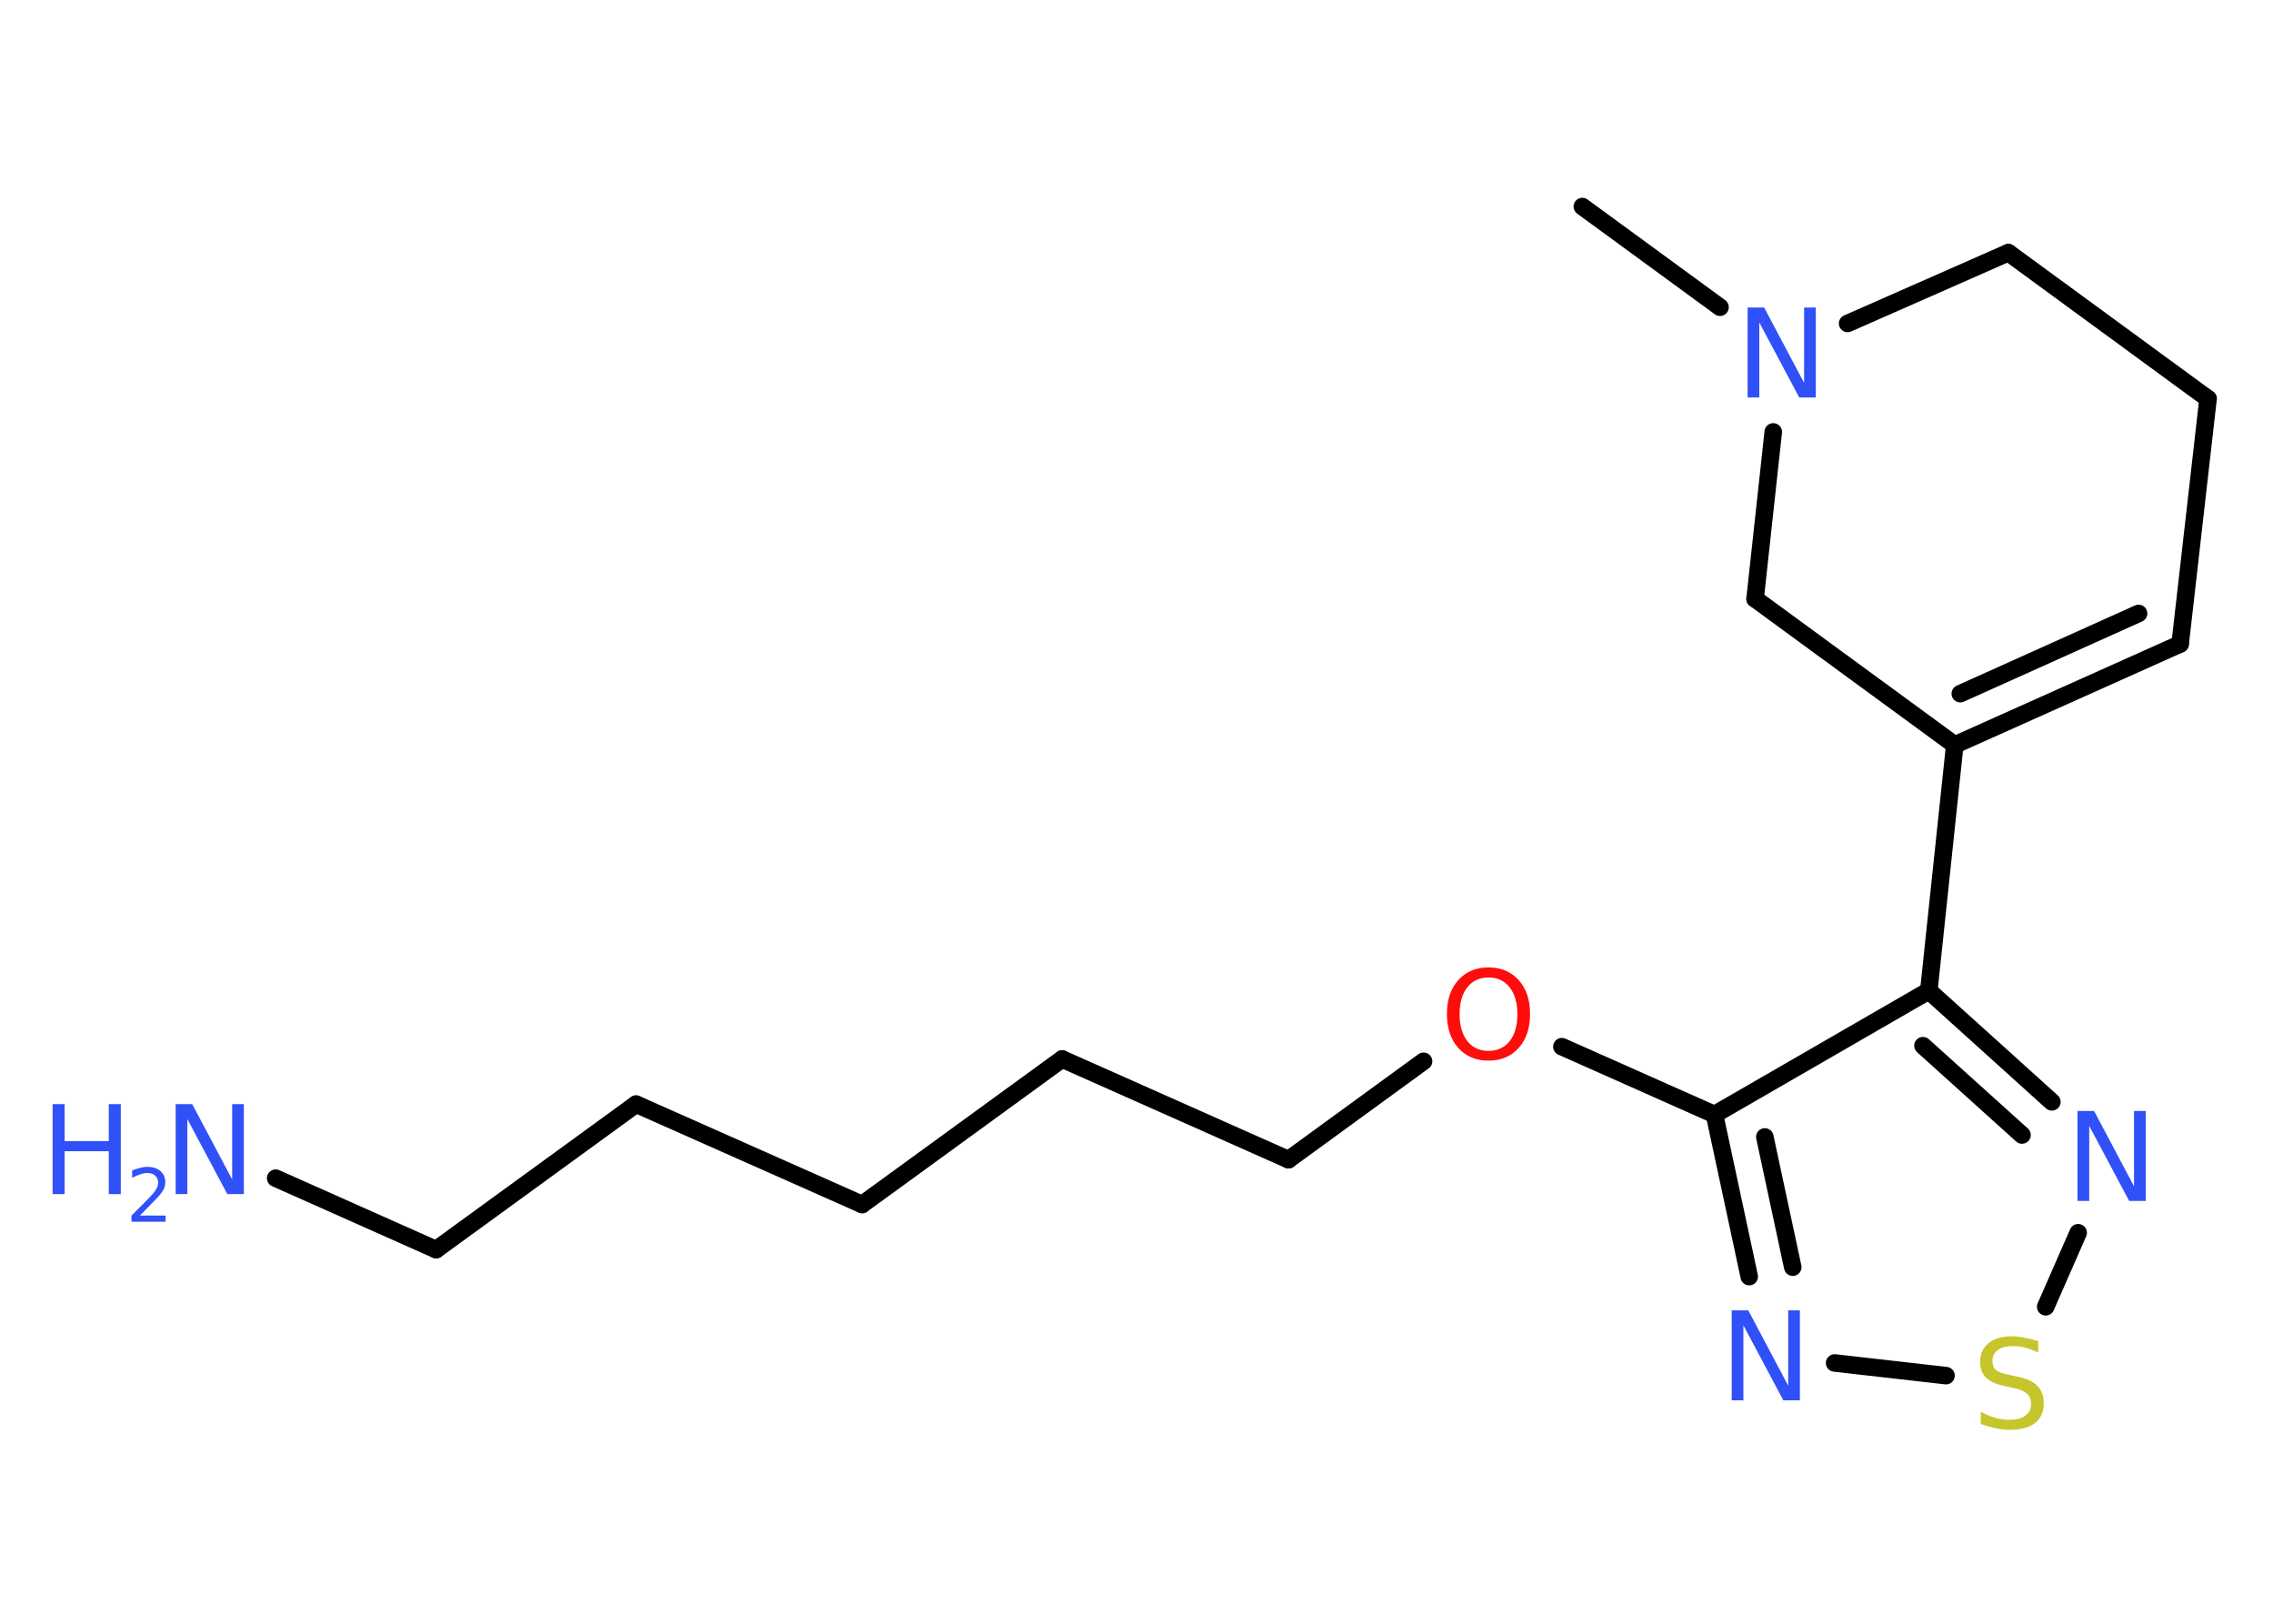 <?xml version='1.0' encoding='UTF-8'?>
<!DOCTYPE svg PUBLIC "-//W3C//DTD SVG 1.1//EN" "http://www.w3.org/Graphics/SVG/1.1/DTD/svg11.dtd">
<svg version='1.2' xmlns='http://www.w3.org/2000/svg' xmlns:xlink='http://www.w3.org/1999/xlink' width='70.0mm' height='50.0mm' viewBox='0 0 70.0 50.0'>
  <desc>Generated by the Chemistry Development Kit (http://github.com/cdk)</desc>
  <g stroke-linecap='round' stroke-linejoin='round' stroke='#000000' stroke-width='.54' fill='#3050F8'>
    <rect x='.0' y='.0' width='70.0' height='50.0' fill='#FFFFFF' stroke='none'/>
    <g id='mol1' class='mol'>
      <line id='mol1bnd1' class='bond' x1='48.73' y1='6.36' x2='52.97' y2='9.46'/>
      <line id='mol1bnd2' class='bond' x1='56.9' y1='9.96' x2='61.85' y2='7.78'/>
      <line id='mol1bnd3' class='bond' x1='61.85' y1='7.78' x2='68.0' y2='12.28'/>
      <line id='mol1bnd4' class='bond' x1='68.0' y1='12.28' x2='67.14' y2='19.83'/>
      <g id='mol1bnd5' class='bond'>
        <line x1='60.2' y1='22.94' x2='67.14' y2='19.83'/>
        <line x1='60.37' y1='21.36' x2='65.86' y2='18.89'/>
      </g>
      <line id='mol1bnd6' class='bond' x1='60.2' y1='22.94' x2='59.4' y2='30.51'/>
      <g id='mol1bnd7' class='bond'>
        <line x1='63.19' y1='33.93' x2='59.4' y2='30.51'/>
        <line x1='62.27' y1='34.95' x2='59.22' y2='32.2'/>
      </g>
      <line id='mol1bnd8' class='bond' x1='64.0' y1='37.96' x2='63.0' y2='40.24'/>
      <line id='mol1bnd9' class='bond' x1='59.93' y1='42.36' x2='56.5' y2='41.97'/>
      <g id='mol1bnd10' class='bond'>
        <line x1='52.8' y1='34.32' x2='53.87' y2='39.31'/>
        <line x1='54.35' y1='35.01' x2='55.21' y2='39.02'/>
      </g>
      <line id='mol1bnd11' class='bond' x1='59.4' y1='30.51' x2='52.8' y2='34.32'/>
      <line id='mol1bnd12' class='bond' x1='52.8' y1='34.32' x2='48.1' y2='32.23'/>
      <line id='mol1bnd13' class='bond' x1='43.84' y1='32.68' x2='39.68' y2='35.71'/>
      <line id='mol1bnd14' class='bond' x1='39.68' y1='35.71' x2='32.71' y2='32.61'/>
      <line id='mol1bnd15' class='bond' x1='32.71' y1='32.61' x2='26.55' y2='37.09'/>
      <line id='mol1bnd16' class='bond' x1='26.55' y1='37.09' x2='19.59' y2='34.0'/>
      <line id='mol1bnd17' class='bond' x1='19.59' y1='34.0' x2='13.43' y2='38.48'/>
      <line id='mol1bnd18' class='bond' x1='13.43' y1='38.48' x2='8.49' y2='36.28'/>
      <line id='mol1bnd19' class='bond' x1='60.2' y1='22.94' x2='54.05' y2='18.44'/>
      <line id='mol1bnd20' class='bond' x1='54.61' y1='13.3' x2='54.05' y2='18.44'/>
      <path id='mol1atm2' class='atom' d='M53.83 9.47h.5l1.23 2.32v-2.32h.36v2.77h-.51l-1.23 -2.31v2.31h-.36v-2.77z' stroke='none'/>
      <path id='mol1atm8' class='atom' d='M63.99 34.21h.5l1.23 2.32v-2.32h.36v2.77h-.51l-1.23 -2.31v2.31h-.36v-2.77z' stroke='none'/>
      <path id='mol1atm9' class='atom' d='M62.77 41.29v.36q-.21 -.1 -.4 -.15q-.19 -.05 -.37 -.05q-.31 .0 -.47 .12q-.17 .12 -.17 .34q.0 .18 .11 .28q.11 .09 .42 .15l.23 .05q.42 .08 .62 .28q.2 .2 .2 .54q.0 .4 -.27 .61q-.27 .21 -.79 .21q-.2 .0 -.42 -.05q-.22 -.05 -.46 -.13v-.38q.23 .13 .45 .19q.22 .06 .43 .06q.32 .0 .5 -.13q.17 -.13 .17 -.36q.0 -.21 -.13 -.32q-.13 -.11 -.41 -.17l-.23 -.05q-.42 -.08 -.61 -.26q-.19 -.18 -.19 -.49q.0 -.37 .26 -.58q.26 -.21 .71 -.21q.19 .0 .39 .04q.2 .04 .41 .1z' stroke='none' fill='#C6C62C'/>
      <path id='mol1atm10' class='atom' d='M53.34 40.35h.5l1.23 2.32v-2.32h.36v2.77h-.51l-1.23 -2.31v2.31h-.36v-2.77z' stroke='none'/>
      <path id='mol1atm12' class='atom' d='M45.84 30.1q-.41 .0 -.65 .3q-.24 .3 -.24 .83q.0 .52 .24 .83q.24 .3 .65 .3q.41 .0 .65 -.3q.24 -.3 .24 -.83q.0 -.52 -.24 -.83q-.24 -.3 -.65 -.3zM45.84 29.79q.58 .0 .93 .39q.35 .39 .35 1.04q.0 .66 -.35 1.05q-.35 .39 -.93 .39q-.58 .0 -.93 -.39q-.35 -.39 -.35 -1.05q.0 -.65 .35 -1.04q.35 -.39 .93 -.39z' stroke='none' fill='#FF0D0D'/>
      <g id='mol1atm18' class='atom'>
        <path d='M5.42 34.0h.5l1.23 2.32v-2.32h.36v2.77h-.51l-1.23 -2.31v2.31h-.36v-2.77z' stroke='none'/>
        <path d='M1.62 34.0h.37v1.14h1.36v-1.14h.37v2.77h-.37v-1.32h-1.36v1.32h-.37v-2.77z' stroke='none'/>
        <path d='M4.32 37.43h.78v.19h-1.05v-.19q.13 -.13 .35 -.35q.22 -.22 .28 -.29q.11 -.12 .15 -.21q.04 -.08 .04 -.16q.0 -.13 -.09 -.22q-.09 -.08 -.24 -.08q-.11 .0 -.22 .04q-.12 .04 -.25 .11v-.23q.14 -.05 .25 -.08q.12 -.03 .21 -.03q.26 .0 .41 .13q.15 .13 .15 .35q.0 .1 -.04 .19q-.04 .09 -.14 .21q-.03 .03 -.18 .19q-.15 .15 -.42 .43z' stroke='none'/>
      </g>
    </g>
  </g>
</svg>
